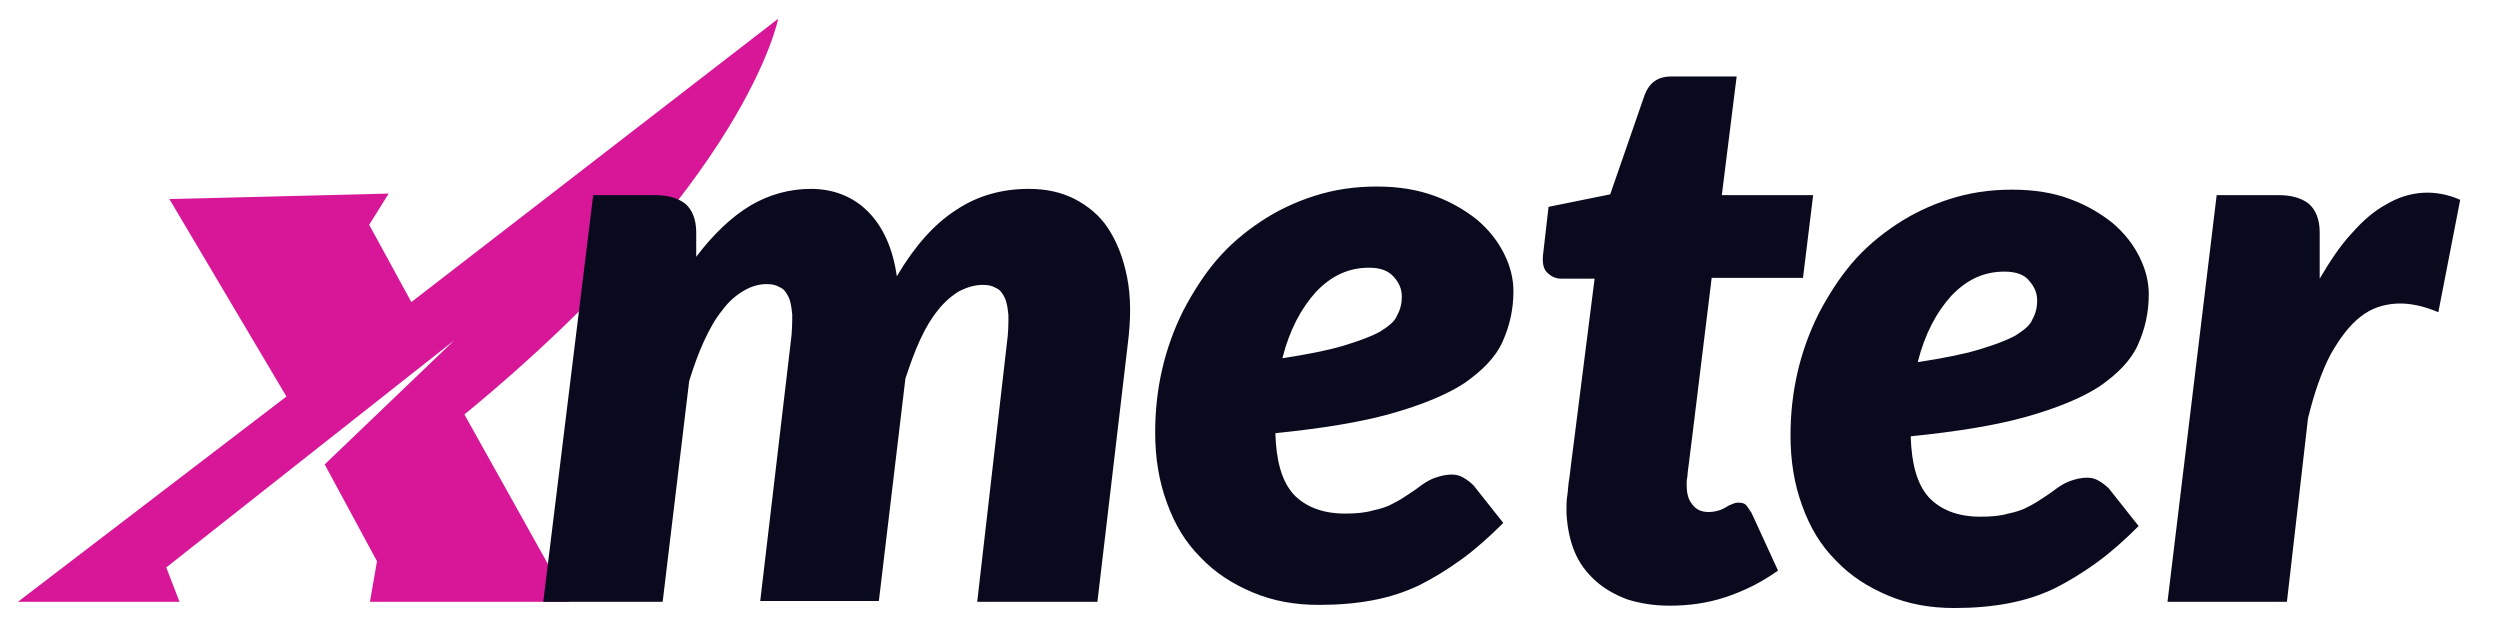 <svg id="Layer_1" xmlns="http://www.w3.org/2000/svg" viewBox="0 0 320.3 80.6"><style>.st1{fill:#0a0a1f}</style><path d="M21.3 72.7l36.9-29.1-16.6 15.9 6.7 12.4-.9 5.2h25.5l-13.4-24C95.7 23.4 99.7 2.4 99.7 2.4l-47 36.3-5.4-9.9 2.5-4-28.1.7 15 25.3L2.3 77.1H23l-1.7-4.4z" fill="#d81698"/><path class="st1" d="M69.6 77.1L76 25h8c1.6 0 2.9.4 3.8 1.1.9.8 1.4 2 1.4 3.7v3.1c2.2-2.9 4.5-5.1 7-6.6 2.4-1.4 5-2.1 7.7-2.1 2.9 0 5.4 1 7.3 2.9s3.2 4.7 3.7 8.3c2.3-3.9 4.8-6.7 7.6-8.5 2.7-1.8 5.8-2.7 9.3-2.7 2.2 0 4.1.4 5.9 1.3 1.7.9 3.2 2.1 4.3 3.8 1.1 1.7 1.9 3.7 2.4 6.2s.5 5.3.1 8.5l-3.9 33.1h-15.4L129 44c.2-1.4.2-2.6.2-3.6-.1-1-.2-1.7-.5-2.3s-.6-1-1.1-1.2c-.5-.3-1-.4-1.7-.4-1 0-2 .3-3 .8-1 .6-1.9 1.4-2.7 2.4-.9 1.1-1.6 2.3-2.3 3.8-.7 1.5-1.3 3.2-1.9 5L112.6 77H97.4l3.9-33.1c.2-1.4.2-2.6.2-3.6-.1-1-.2-1.7-.5-2.3s-.6-1-1.1-1.2c-.5-.3-1-.4-1.7-.4-1 0-2 .3-3 .9-1 .6-1.9 1.4-2.7 2.5-.9 1.1-1.6 2.4-2.3 3.9-.7 1.5-1.3 3.2-1.9 5.1l-3.4 28.3H69.6zM192.6 67c-1.8 1.8-3.6 3.4-5.4 4.7-1.8 1.3-3.6 2.4-5.4 3.3-1.9.9-3.8 1.5-5.9 1.9-2.1.4-4.4.6-6.9.6-3.1 0-5.9-.5-8.5-1.6s-4.8-2.5-6.7-4.5c-1.9-1.9-3.3-4.2-4.3-7-1-2.7-1.5-5.7-1.5-9 0-2.8.3-5.5.9-8.1.6-2.6 1.5-5.1 2.7-7.5 1.2-2.3 2.6-4.5 4.2-6.4 1.7-2 3.6-3.6 5.7-5s4.4-2.5 6.9-3.3 5.1-1.2 8-1.2c2.8 0 5.2.4 7.4 1.2 2.2.8 4 1.9 5.5 3.1 1.5 1.3 2.6 2.7 3.4 4.3.8 1.6 1.2 3.2 1.2 4.8 0 2.4-.5 4.5-1.4 6.5s-2.6 3.7-4.9 5.3c-2.3 1.5-5.5 2.8-9.4 3.9-3.9 1.1-8.9 1.9-14.8 2.5.1 3.5.8 6.1 2.3 7.8 1.5 1.6 3.7 2.5 6.6 2.5 1.4 0 2.6-.1 3.6-.4 1-.2 1.9-.5 2.6-.9.8-.4 1.4-.8 2-1.2s1.2-.8 1.7-1.2c.6-.4 1.1-.7 1.7-.9.6-.2 1.3-.4 2.1-.4.5 0 1 .1 1.5.4.5.3.9.6 1.3 1l3.8 4.8zm-17.2-32.7c-2.6 0-4.8 1-6.8 3.1-1.9 2.1-3.4 4.9-4.3 8.5 3.2-.5 5.8-1 7.8-1.6s3.6-1.2 4.7-1.8c1.1-.7 1.9-1.3 2.2-2.1.4-.7.6-1.5.6-2.4s-.3-1.7-1-2.5-1.7-1.2-3.2-1.2zM200.7 65.8v-.9c0-.3 0-.8.1-1.4s.1-1.4.3-2.5c.1-1 .3-2.4.5-4l2.7-21.3H200c-.7 0-1.3-.3-1.8-.8s-.6-1.3-.5-2.3l.7-6.1 7.9-1.6 4.4-12.7c.6-1.6 1.7-2.4 3.4-2.4h8.4L220.6 25h11.7L231 35.6h-11.7L216.8 56c-.2 1.4-.3 2.5-.4 3.2-.1.8-.2 1.4-.2 1.8-.1.4-.1.7-.1.9v.3c0 1 .2 1.8.7 2.4.5.7 1.2 1 2.1 1 .5 0 1-.1 1.3-.2.4-.1.7-.3.9-.4.3-.2.5-.3.8-.4.2-.1.5-.2.8-.2.5 0 .8.1 1 .3.2.2.4.6.7 1l3.4 7.4c-2.1 1.5-4.3 2.6-6.7 3.4s-4.8 1.1-7.2 1.1c-2 0-3.8-.3-5.4-.8-1.6-.6-3-1.4-4.1-2.4-1.2-1.1-2.1-2.3-2.7-3.8-.5-1.2-.9-2.9-1-4.8z"/><path class="st1" d="M274 67.4c-1.8 1.8-3.6 3.4-5.4 4.7-1.8 1.3-3.6 2.4-5.4 3.3-1.9.9-3.8 1.5-5.9 1.9s-4.4.6-6.9.6c-3.1 0-5.9-.5-8.5-1.6s-4.8-2.5-6.7-4.5c-1.9-1.9-3.3-4.2-4.3-7-1-2.7-1.5-5.7-1.5-9 0-2.8.3-5.5.9-8.1.6-2.6 1.5-5.1 2.7-7.5 1.2-2.3 2.6-4.5 4.2-6.4 1.7-2 3.6-3.6 5.7-5s4.4-2.5 6.9-3.3 5.1-1.2 8-1.2c2.8 0 5.3.4 7.4 1.2 2.2.8 4 1.9 5.5 3.1 1.5 1.3 2.6 2.7 3.4 4.3.8 1.6 1.2 3.2 1.2 4.8 0 2.4-.5 4.5-1.4 6.5s-2.6 3.7-4.9 5.3c-2.3 1.5-5.5 2.8-9.4 3.9-3.9 1.1-8.9 1.9-14.8 2.5.1 3.5.8 6.1 2.3 7.8 1.5 1.6 3.7 2.5 6.6 2.5 1.4 0 2.6-.1 3.6-.4 1-.2 1.9-.5 2.6-.9.8-.4 1.4-.8 2-1.2.6-.4 1.2-.8 1.7-1.2.6-.4 1.1-.7 1.7-.9s1.3-.4 2.1-.4c.5 0 1 .1 1.5.4s.9.6 1.3 1l3.8 4.8zm-17.2-32.6c-2.6 0-4.8 1-6.8 3.1-1.9 2.1-3.4 4.9-4.3 8.5 3.2-.5 5.8-1 7.8-1.6s3.6-1.2 4.7-1.8c1.1-.7 1.9-1.3 2.2-2.1.4-.7.6-1.5.6-2.4s-.3-1.7-1-2.5c-.6-.8-1.7-1.2-3.2-1.2zM297.2 35.7c1.3-2.2 2.6-4.2 4.1-5.8 1.4-1.6 2.9-2.9 4.4-3.7 1.5-.9 3.1-1.4 4.7-1.5s3.2.2 4.8.9L312.4 40c-1.9-.8-3.7-1.2-5.4-1.1-1.7.1-3.2.6-4.6 1.7-1.4 1.1-2.6 2.7-3.8 4.8-1.1 2.1-2.1 4.9-2.9 8.2L293 77.1h-15.3L284 25h8c1.6 0 2.9.4 3.8 1.1.9.8 1.4 2 1.4 3.7v5.9z"/></svg>
